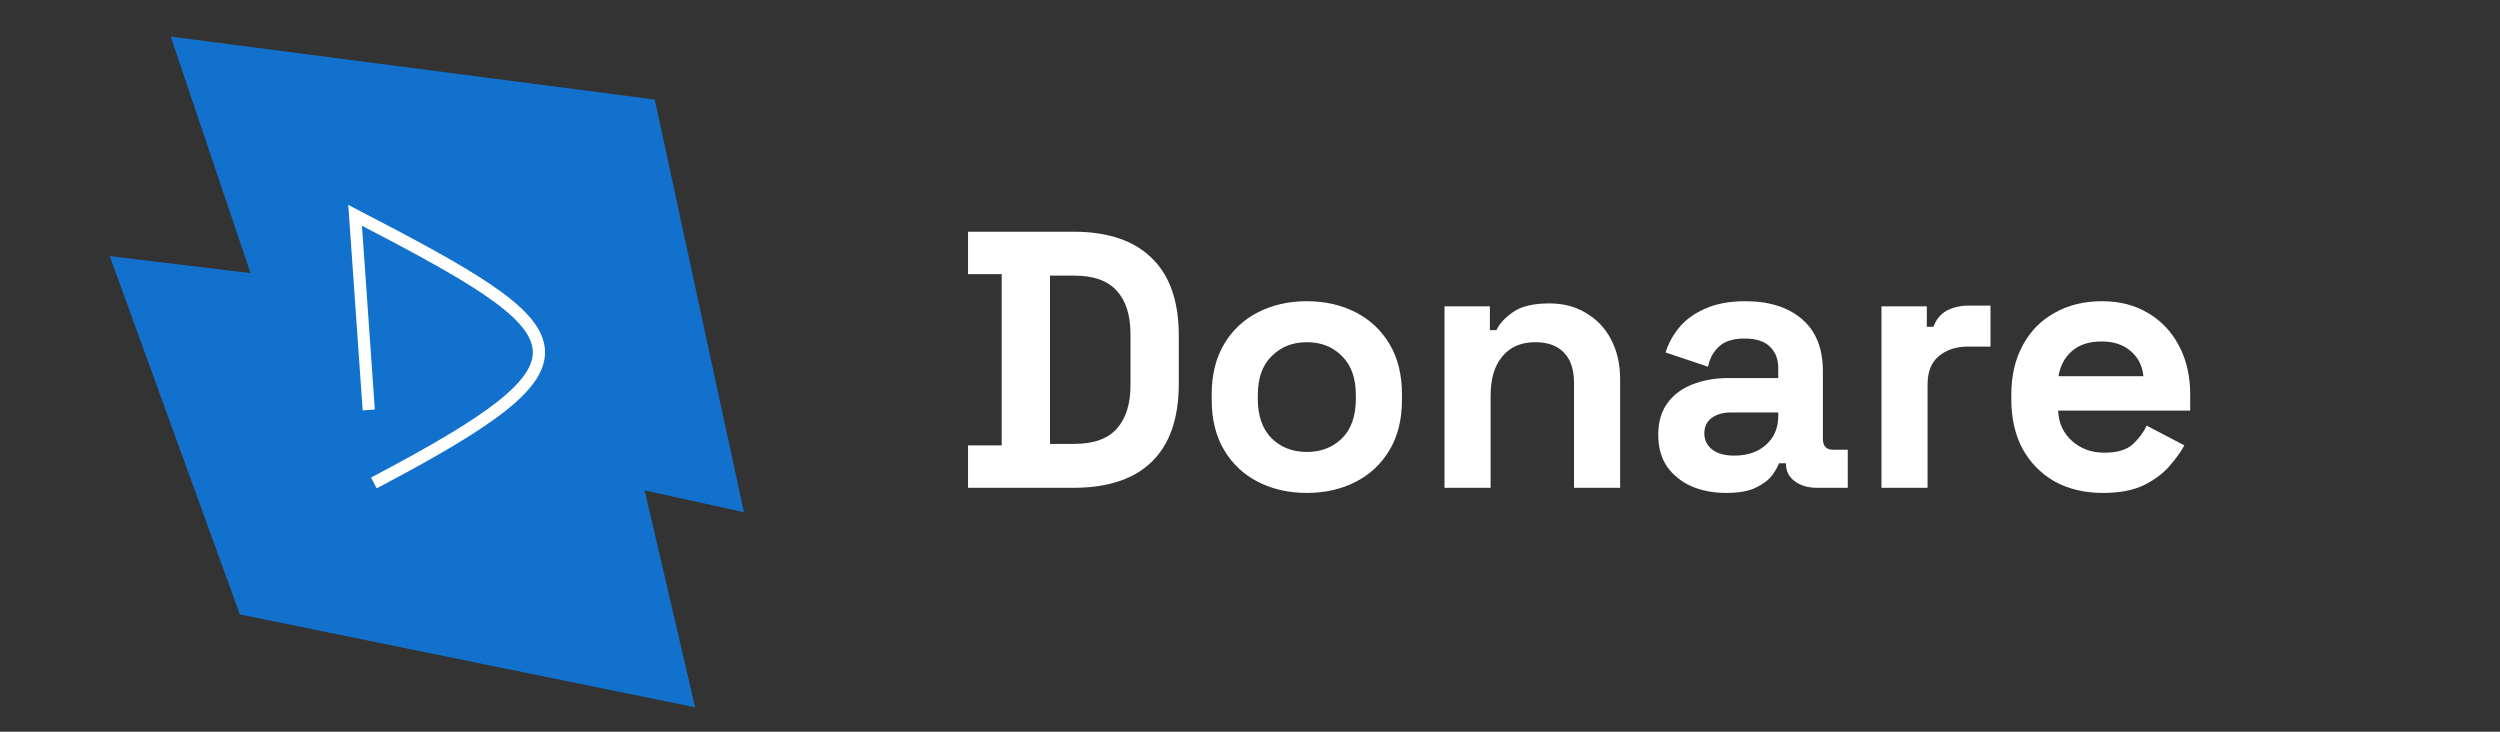 <svg width="205" height="60" viewBox="0 0 205 60" fill="none" xmlns="http://www.w3.org/2000/svg">
<rect x="0" y="0" width="205" height="60" fill="#333333" stroke="none"/>
<path d="M79.38 40V36.52H82.14V22.48H79.38V19H88.02C90.84 19 92.98 19.72 94.44 21.16C95.92 22.58 96.66 24.7 96.66 27.52V31.48C96.66 34.3 95.92 36.43 94.44 37.87C92.98 39.29 90.84 40 88.02 40H79.38ZM86.1 36.4H88.08C89.68 36.4 90.85 35.98 91.59 35.14C92.33 34.3 92.7 33.12 92.7 31.6V27.4C92.7 25.86 92.33 24.68 91.59 23.86C90.85 23.02 89.68 22.6 88.08 22.6H86.1V36.4ZM107.16 40.42C105.68 40.42 104.35 40.12 103.17 39.52C101.99 38.92 101.06 38.05 100.38 36.91C99.701 35.77 99.361 34.4 99.361 32.8V32.32C99.361 30.72 99.701 29.35 100.38 28.21C101.06 27.07 101.99 26.2 103.17 25.6C104.35 25 105.68 24.7 107.16 24.7C108.64 24.7 109.97 25 111.15 25.6C112.33 26.2 113.26 27.07 113.94 28.21C114.62 29.35 114.96 30.72 114.96 32.32V32.8C114.96 34.4 114.62 35.77 113.94 36.91C113.26 38.05 112.33 38.92 111.15 39.52C109.97 40.12 108.64 40.42 107.16 40.42ZM107.16 37.06C108.32 37.06 109.28 36.69 110.04 35.95C110.8 35.19 111.18 34.11 111.18 32.71V32.41C111.18 31.01 110.8 29.94 110.04 29.2C109.3 28.44 108.34 28.06 107.16 28.06C106 28.06 105.04 28.44 104.28 29.2C103.52 29.94 103.14 31.01 103.14 32.41V32.71C103.14 34.11 103.52 35.19 104.28 35.95C105.04 36.69 106 37.06 107.16 37.06ZM118.45 40V25.12H122.17V27.07H122.71C122.95 26.55 123.4 26.06 124.06 25.6C124.72 25.12 125.72 24.88 127.06 24.88C128.22 24.88 129.23 25.15 130.09 25.69C130.97 26.21 131.65 26.94 132.13 27.88C132.61 28.8 132.85 29.88 132.85 31.12V40H129.07V31.42C129.07 30.3 128.79 29.46 128.23 28.9C127.69 28.34 126.91 28.06 125.89 28.06C124.73 28.06 123.83 28.45 123.19 29.23C122.55 29.99 122.23 31.06 122.23 32.44V40H118.45ZM141.556 40.42C140.496 40.42 139.546 40.24 138.706 39.88C137.866 39.5 137.196 38.96 136.696 38.26C136.216 37.54 135.976 36.67 135.976 35.65C135.976 34.63 136.216 33.78 136.696 33.1C137.196 32.4 137.876 31.88 138.736 31.54C139.616 31.18 140.616 31 141.736 31H145.816V30.16C145.816 29.46 145.596 28.89 145.156 28.45C144.716 27.99 144.016 27.76 143.056 27.76C142.116 27.76 141.416 27.98 140.956 28.42C140.496 28.84 140.196 29.39 140.056 30.07L136.576 28.9C136.816 28.14 137.196 27.45 137.716 26.83C138.256 26.19 138.966 25.68 139.846 25.3C140.746 24.9 141.836 24.7 143.116 24.7C145.076 24.7 146.626 25.19 147.766 26.17C148.906 27.15 149.476 28.57 149.476 30.43V35.98C149.476 36.58 149.756 36.88 150.316 36.88H151.516V40H148.996C148.256 40 147.646 39.82 147.166 39.46C146.686 39.1 146.446 38.62 146.446 38.02V37.99H145.876C145.796 38.23 145.616 38.55 145.336 38.95C145.056 39.33 144.616 39.67 144.016 39.97C143.416 40.27 142.596 40.42 141.556 40.42ZM142.216 37.36C143.276 37.36 144.136 37.07 144.796 36.49C145.476 35.89 145.816 35.1 145.816 34.12V33.82H142.006C141.306 33.82 140.756 33.97 140.356 34.27C139.956 34.57 139.756 34.99 139.756 35.53C139.756 36.07 139.966 36.51 140.386 36.85C140.806 37.19 141.416 37.36 142.216 37.36ZM154.28 40V25.12H158V26.8H158.54C158.76 26.2 159.12 25.76 159.62 25.48C160.14 25.2 160.74 25.06 161.42 25.06H163.22V28.42H161.36C160.4 28.42 159.61 28.68 158.99 29.2C158.37 29.7 158.06 30.48 158.06 31.54V40H154.28ZM172.427 40.42C170.947 40.42 169.637 40.11 168.497 39.49C167.377 38.85 166.497 37.96 165.857 36.82C165.237 35.66 164.927 34.3 164.927 32.74V32.38C164.927 30.82 165.237 29.47 165.857 28.33C166.477 27.17 167.347 26.28 168.467 25.66C169.587 25.02 170.887 24.7 172.367 24.7C173.827 24.7 175.097 25.03 176.177 25.69C177.257 26.33 178.097 27.23 178.697 28.39C179.297 29.53 179.597 30.86 179.597 32.38V33.67H168.767C168.807 34.69 169.187 35.52 169.907 36.16C170.627 36.8 171.507 37.12 172.547 37.12C173.607 37.12 174.387 36.89 174.887 36.43C175.387 35.97 175.767 35.46 176.027 34.9L179.117 36.52C178.837 37.04 178.427 37.61 177.887 38.23C177.367 38.83 176.667 39.35 175.787 39.79C174.907 40.21 173.787 40.42 172.427 40.42ZM168.797 30.85H175.757C175.677 29.99 175.327 29.3 174.707 28.78C174.107 28.26 173.317 28 172.337 28C171.317 28 170.507 28.26 169.907 28.78C169.307 29.3 168.937 29.99 168.797 30.85Z" fill="white"/>
<path d="M9 21L49.533 25.897L57 58L19.667 50.382L9 21Z" fill="#1171CD"/>
<path d="M14 3L53.689 8.162L61 42L24.444 33.971L14 3Z" fill="#1171CD"/>
<path d="M30.656 39.601C49.992 29.425 47.843 27.37 29.119 17.655L30.237 33.616" stroke="white" strokeWidth="2"/>
</svg>
